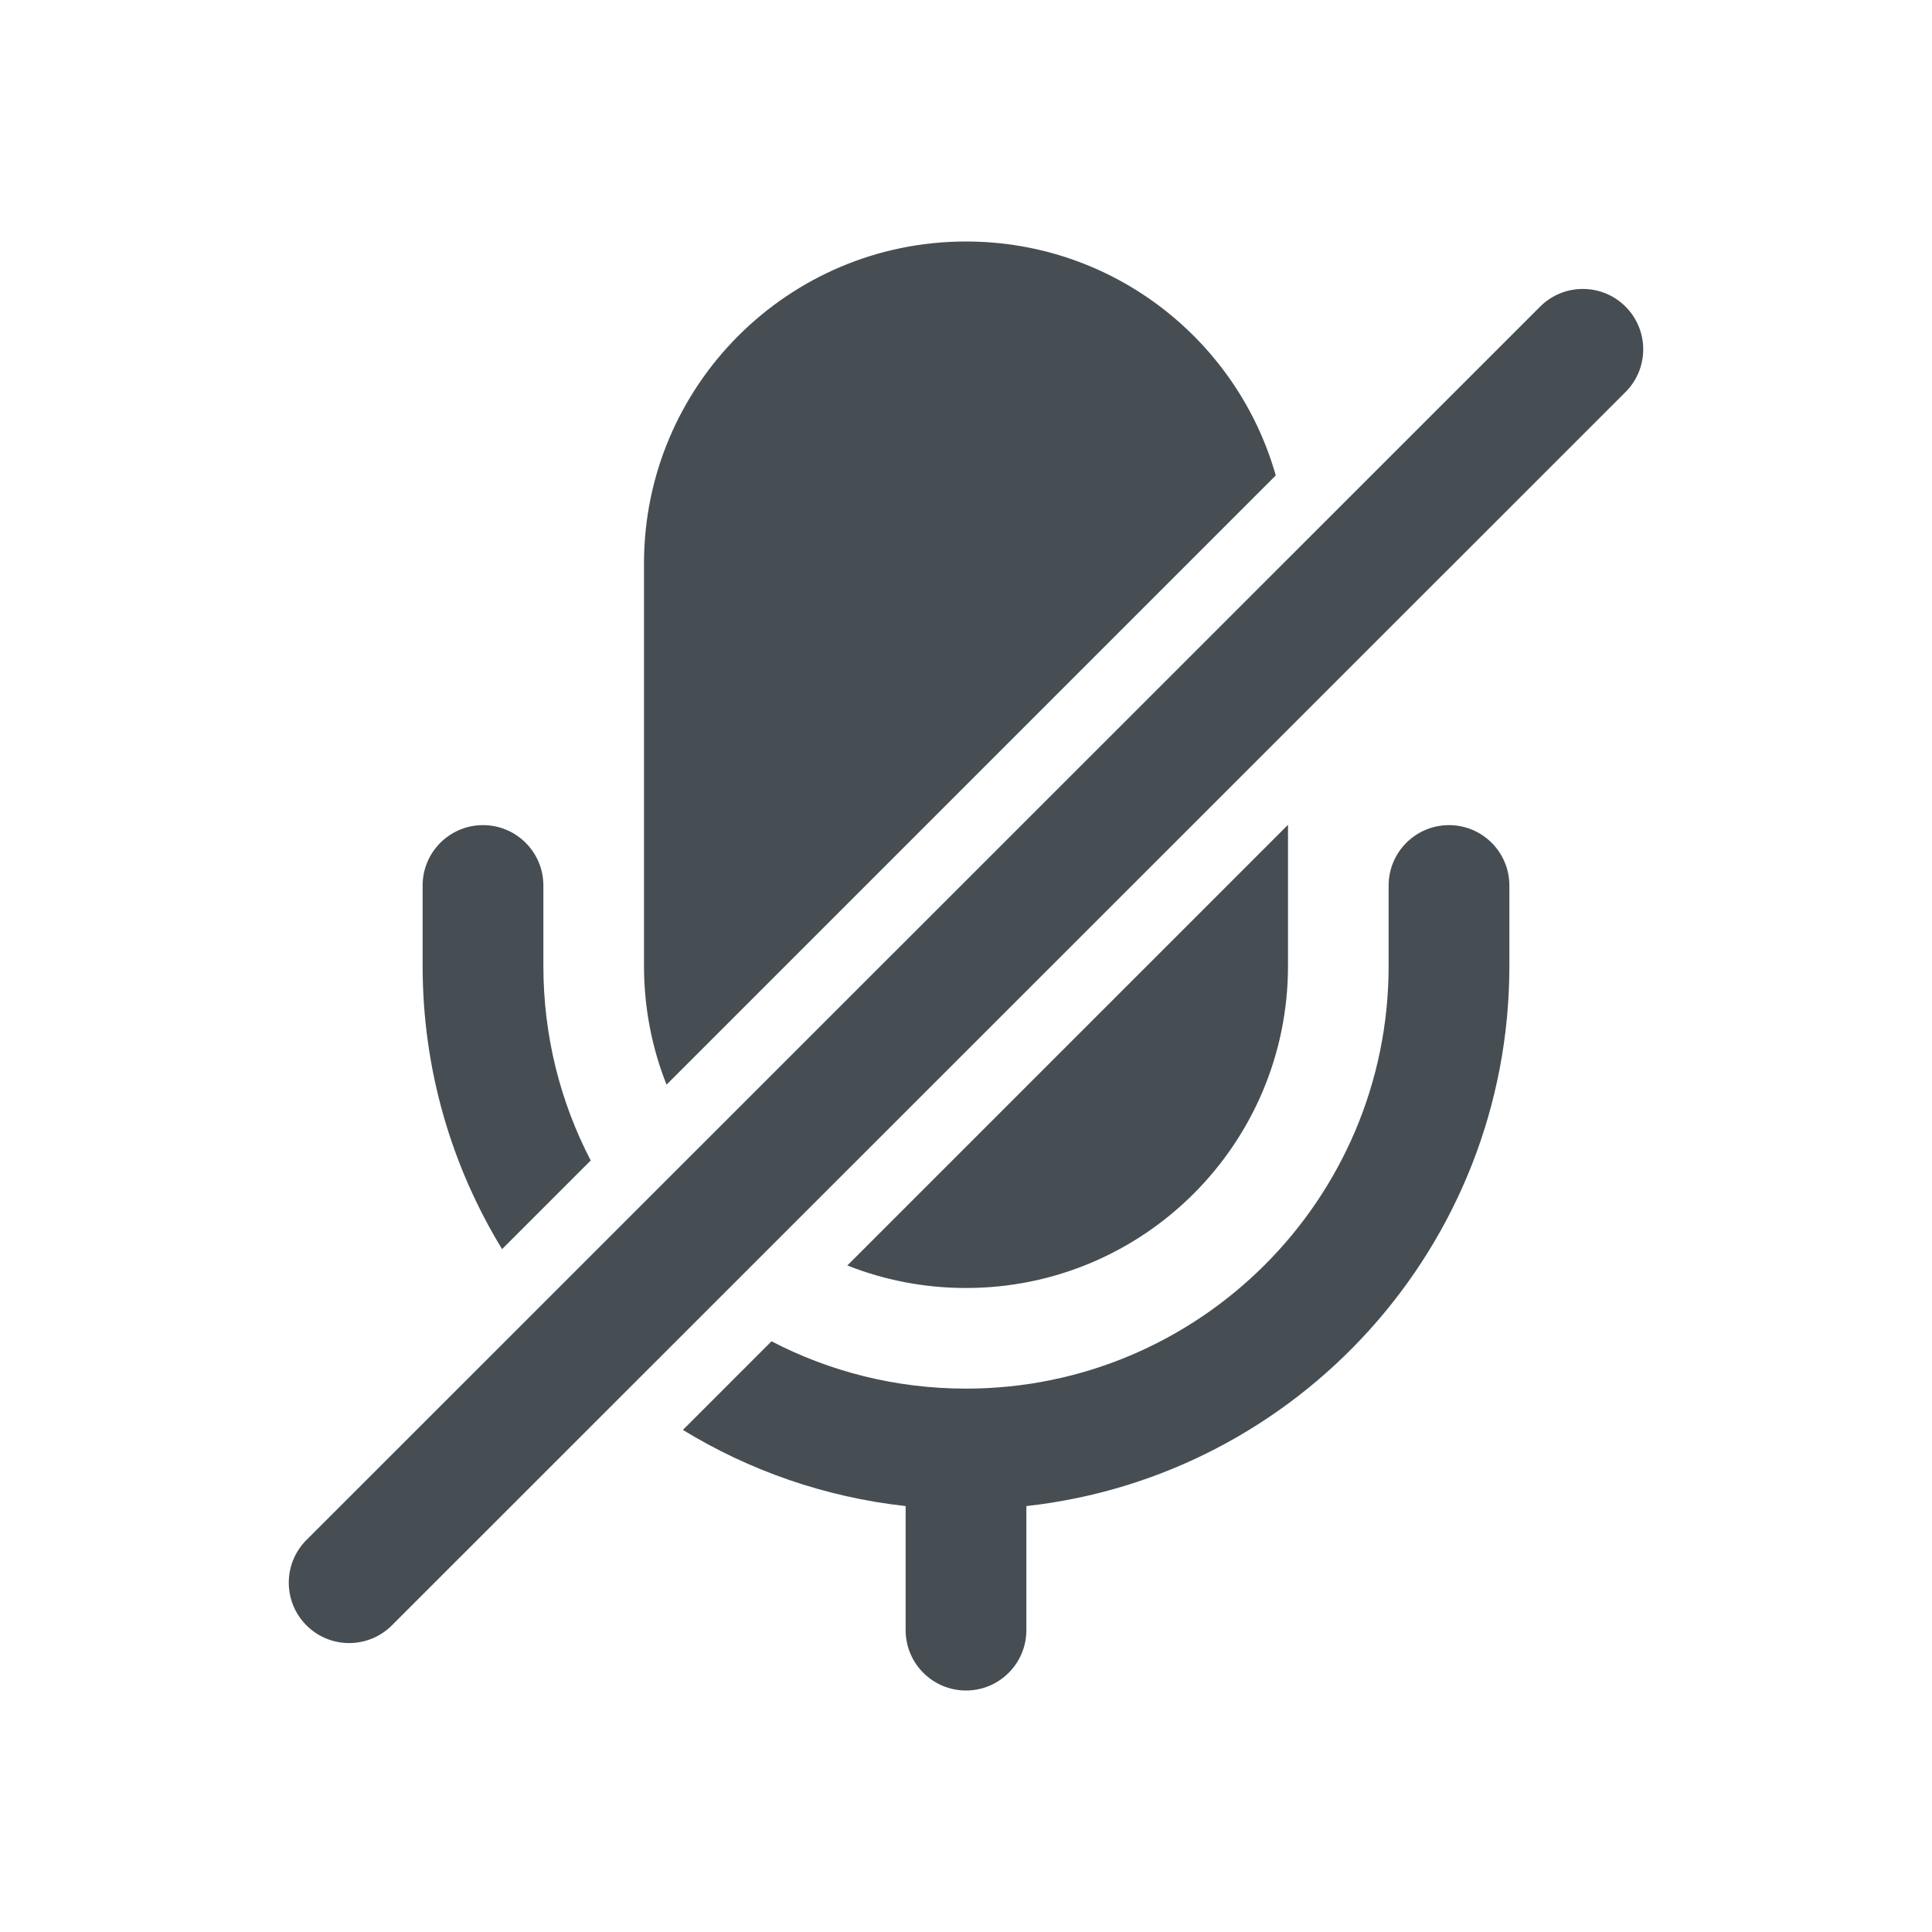 <svg width="24" height="24" viewBox="0 0 24 24" fill="none" xmlns="http://www.w3.org/2000/svg">
<path fill-rule="evenodd" clip-rule="evenodd" d="M3.807 20.191C3.514 19.898 3.514 19.423 3.807 19.13L19.132 3.809C19.425 3.516 19.9 3.516 20.193 3.809C20.486 4.102 20.486 4.577 20.193 4.87L4.868 20.191C4.575 20.484 4.1 20.484 3.807 20.191Z" fill="#464E53"/>
<path fill-rule="evenodd" clip-rule="evenodd" d="M8.483 17.763C9.306 18.266 10.245 18.598 11.25 18.709V20.25C11.25 20.664 11.586 21 12 21C12.414 21 12.75 20.664 12.75 20.25V18.709C16.125 18.336 18.75 15.474 18.75 12V11C18.75 10.586 18.414 10.25 18 10.25C17.586 10.25 17.25 10.586 17.25 11V12C17.25 14.899 14.899 17.25 12 17.25C11.129 17.25 10.307 17.038 9.584 16.662L8.483 17.763ZM10.526 15.72C10.982 15.901 11.48 16 12 16C14.209 16 16 14.209 16 12V10.246L10.526 15.72ZM15.848 5.906L8.28 13.474C8.099 13.018 8 12.52 8 12V7C8 4.791 9.791 3 12 3C13.83 3 15.372 4.228 15.848 5.906ZM7.338 14.416L6.237 15.517C5.611 14.492 5.25 13.288 5.25 12V11C5.25 10.586 5.586 10.25 6 10.25C6.414 10.25 6.75 10.586 6.75 11V12C6.75 12.871 6.962 13.693 7.338 14.416Z" fill="#464E53"/>
</svg>
